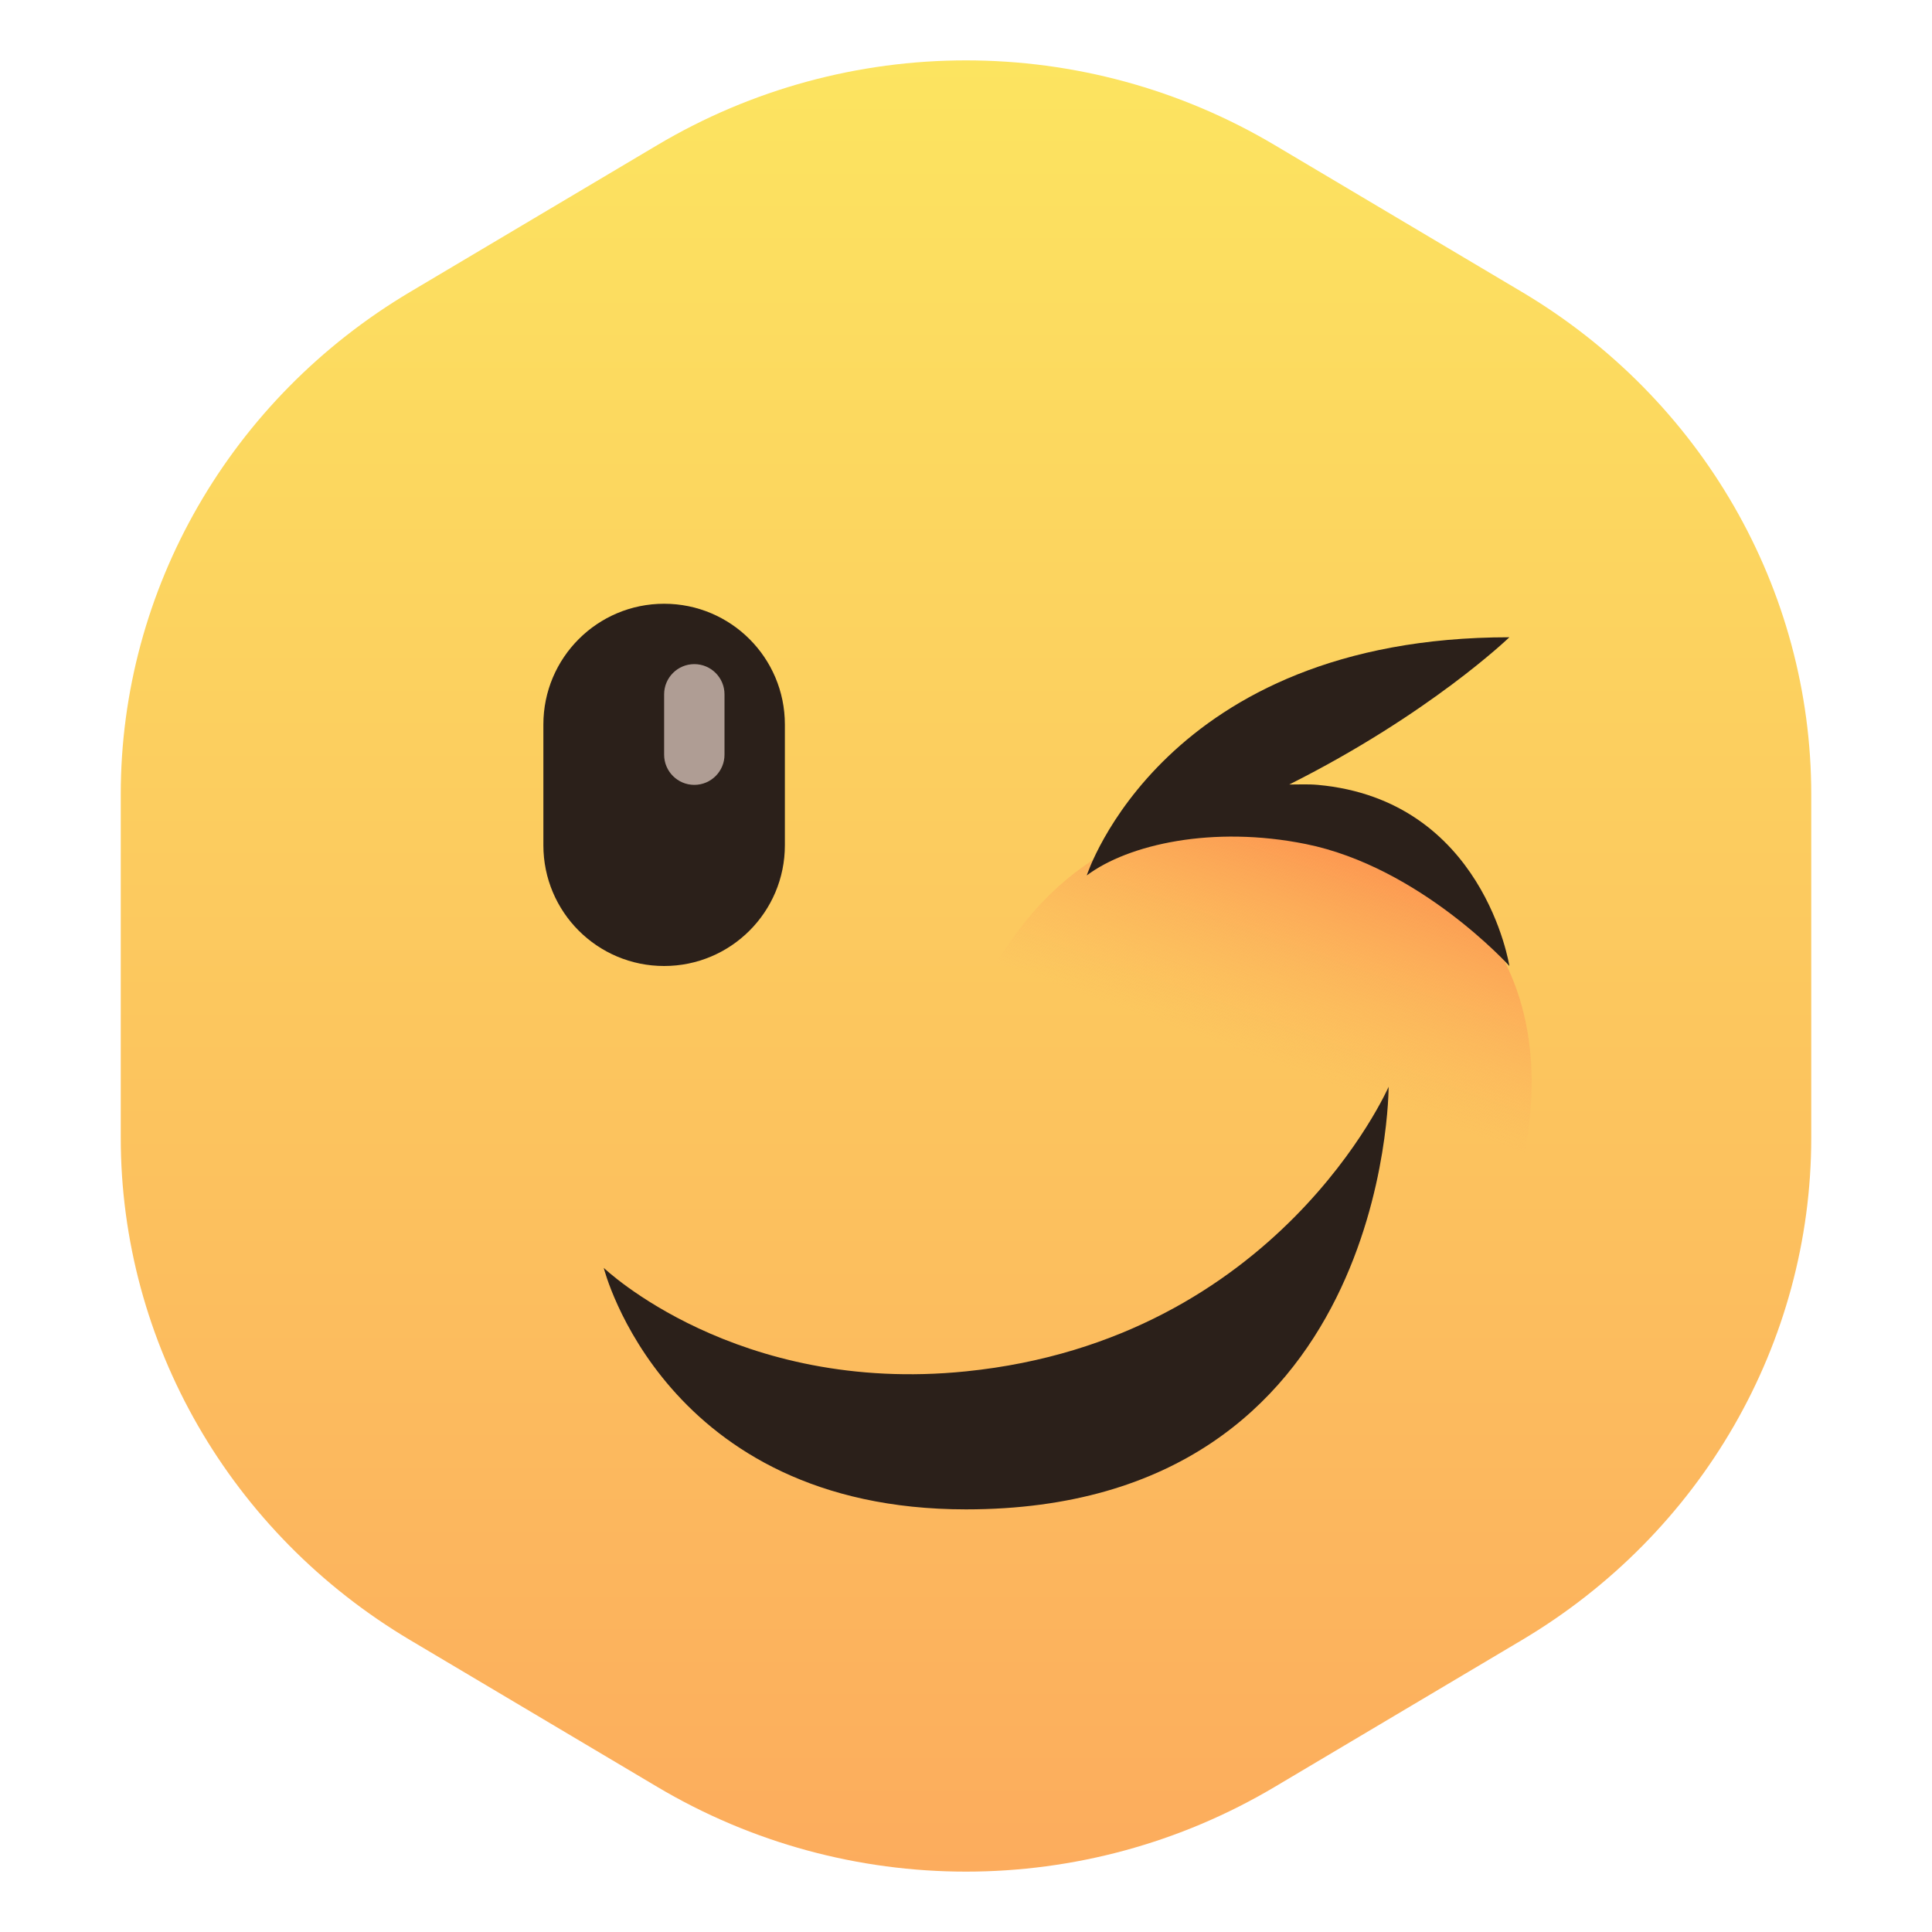 <?xml version="1.0" encoding="iso-8859-1"?>
<!-- Generator: Adobe Illustrator 19.1.0, SVG Export Plug-In . SVG Version: 6.00 Build 0)  -->
<svg version="1.1" xmlns="http://www.w3.org/2000/svg" xmlns:xlink="http://www.w3.org/1999/xlink" x="0px" y="0px"
	 viewBox="0 0 32 32" style="enable-background:new 0 0 32 32;" xml:space="preserve">
<g id="WINKING_FACE__x2F__U_x2B_1F609">
	<g>
		<linearGradient id="SVGID_1_" gradientUnits="userSpaceOnUse" x1="16" y1="1" x2="16" y2="31">
			<stop  offset="0" style="stop-color:#FCE460"/>
			<stop  offset="1" style="stop-color:#FCAC5D"/>
		</linearGradient>
		<path style="fill:url(#SVGID_1_);" d="M6.795,4.834l4.089-2.429C12.46,1.468,14.23,1,16,1s3.54,0.468,5.116,1.405l4.089,2.429
			C28.183,6.603,30,9.757,30,13.156v5.688c0,3.399-1.817,6.553-4.795,8.322l-4.089,2.429C19.54,30.532,17.77,31,16,31
			s-3.54-0.468-5.116-1.405l-4.089-2.429C3.817,25.397,2,22.243,2,18.844v-5.688C2,9.757,3.817,6.603,6.795,4.834z"/>
	</g>
	<path style="fill:#2B201A;" d="M10,21c0,0,2.192,2.102,6,1.714C21.172,22.188,23,18,23,18s0.016,7-7,7C11,25,10,21,10,21z"/>
	
		<linearGradient id="SVGID_2_" gradientUnits="userSpaceOnUse" x1="21.587" y1="13.724" x2="21.587" y2="18.897" gradientTransform="matrix(0.941 0.339 -0.339 0.941 6.533 -6.375)">
		<stop  offset="0" style="stop-color:#FC9450"/>
		<stop  offset="0.754" style="stop-color:#FCAC5D;stop-opacity:0"/>
	</linearGradient>
	<path style="fill:url(#SVGID_2_);" d="M24.885,20.378L16,17c0,0,1.099-3.398,4.32-3.398C24.469,13.602,26.328,16.516,24.885,20.378
		z"/>
	<path style="fill:#2B201A;" d="M25,10.555c-5.734,0-7,3.945-7,3.945c0.688-0.516,2.09-0.831,3.629-0.52C23.523,14.363,25,16,25,16
		s-0.423-2.75-3.173-3c-0.167-0.015-0.316-0.005-0.473-0.006C23.684,11.825,25,10.555,25,10.555z"/>
	<g>
		<path style="fill:#2B201A;" d="M11,16L11,16c-1.105,0-2-0.895-2-2v-2c0-1.105,0.895-2,2-2h0c1.105,0,2,0.895,2,2v2
			C13,15.105,12.105,16,11,16z"/>
		<path style="fill:#AF9D94;" d="M11.5,13L11.5,13c-0.276,0-0.5-0.224-0.5-0.5v-1c0-0.276,0.224-0.5,0.5-0.5h0
			c0.276,0,0.5,0.224,0.5,0.5v1C12,12.776,11.776,13,11.5,13z"/>
	</g>
</g>
<g id="Layer_1">
</g>
</svg>
